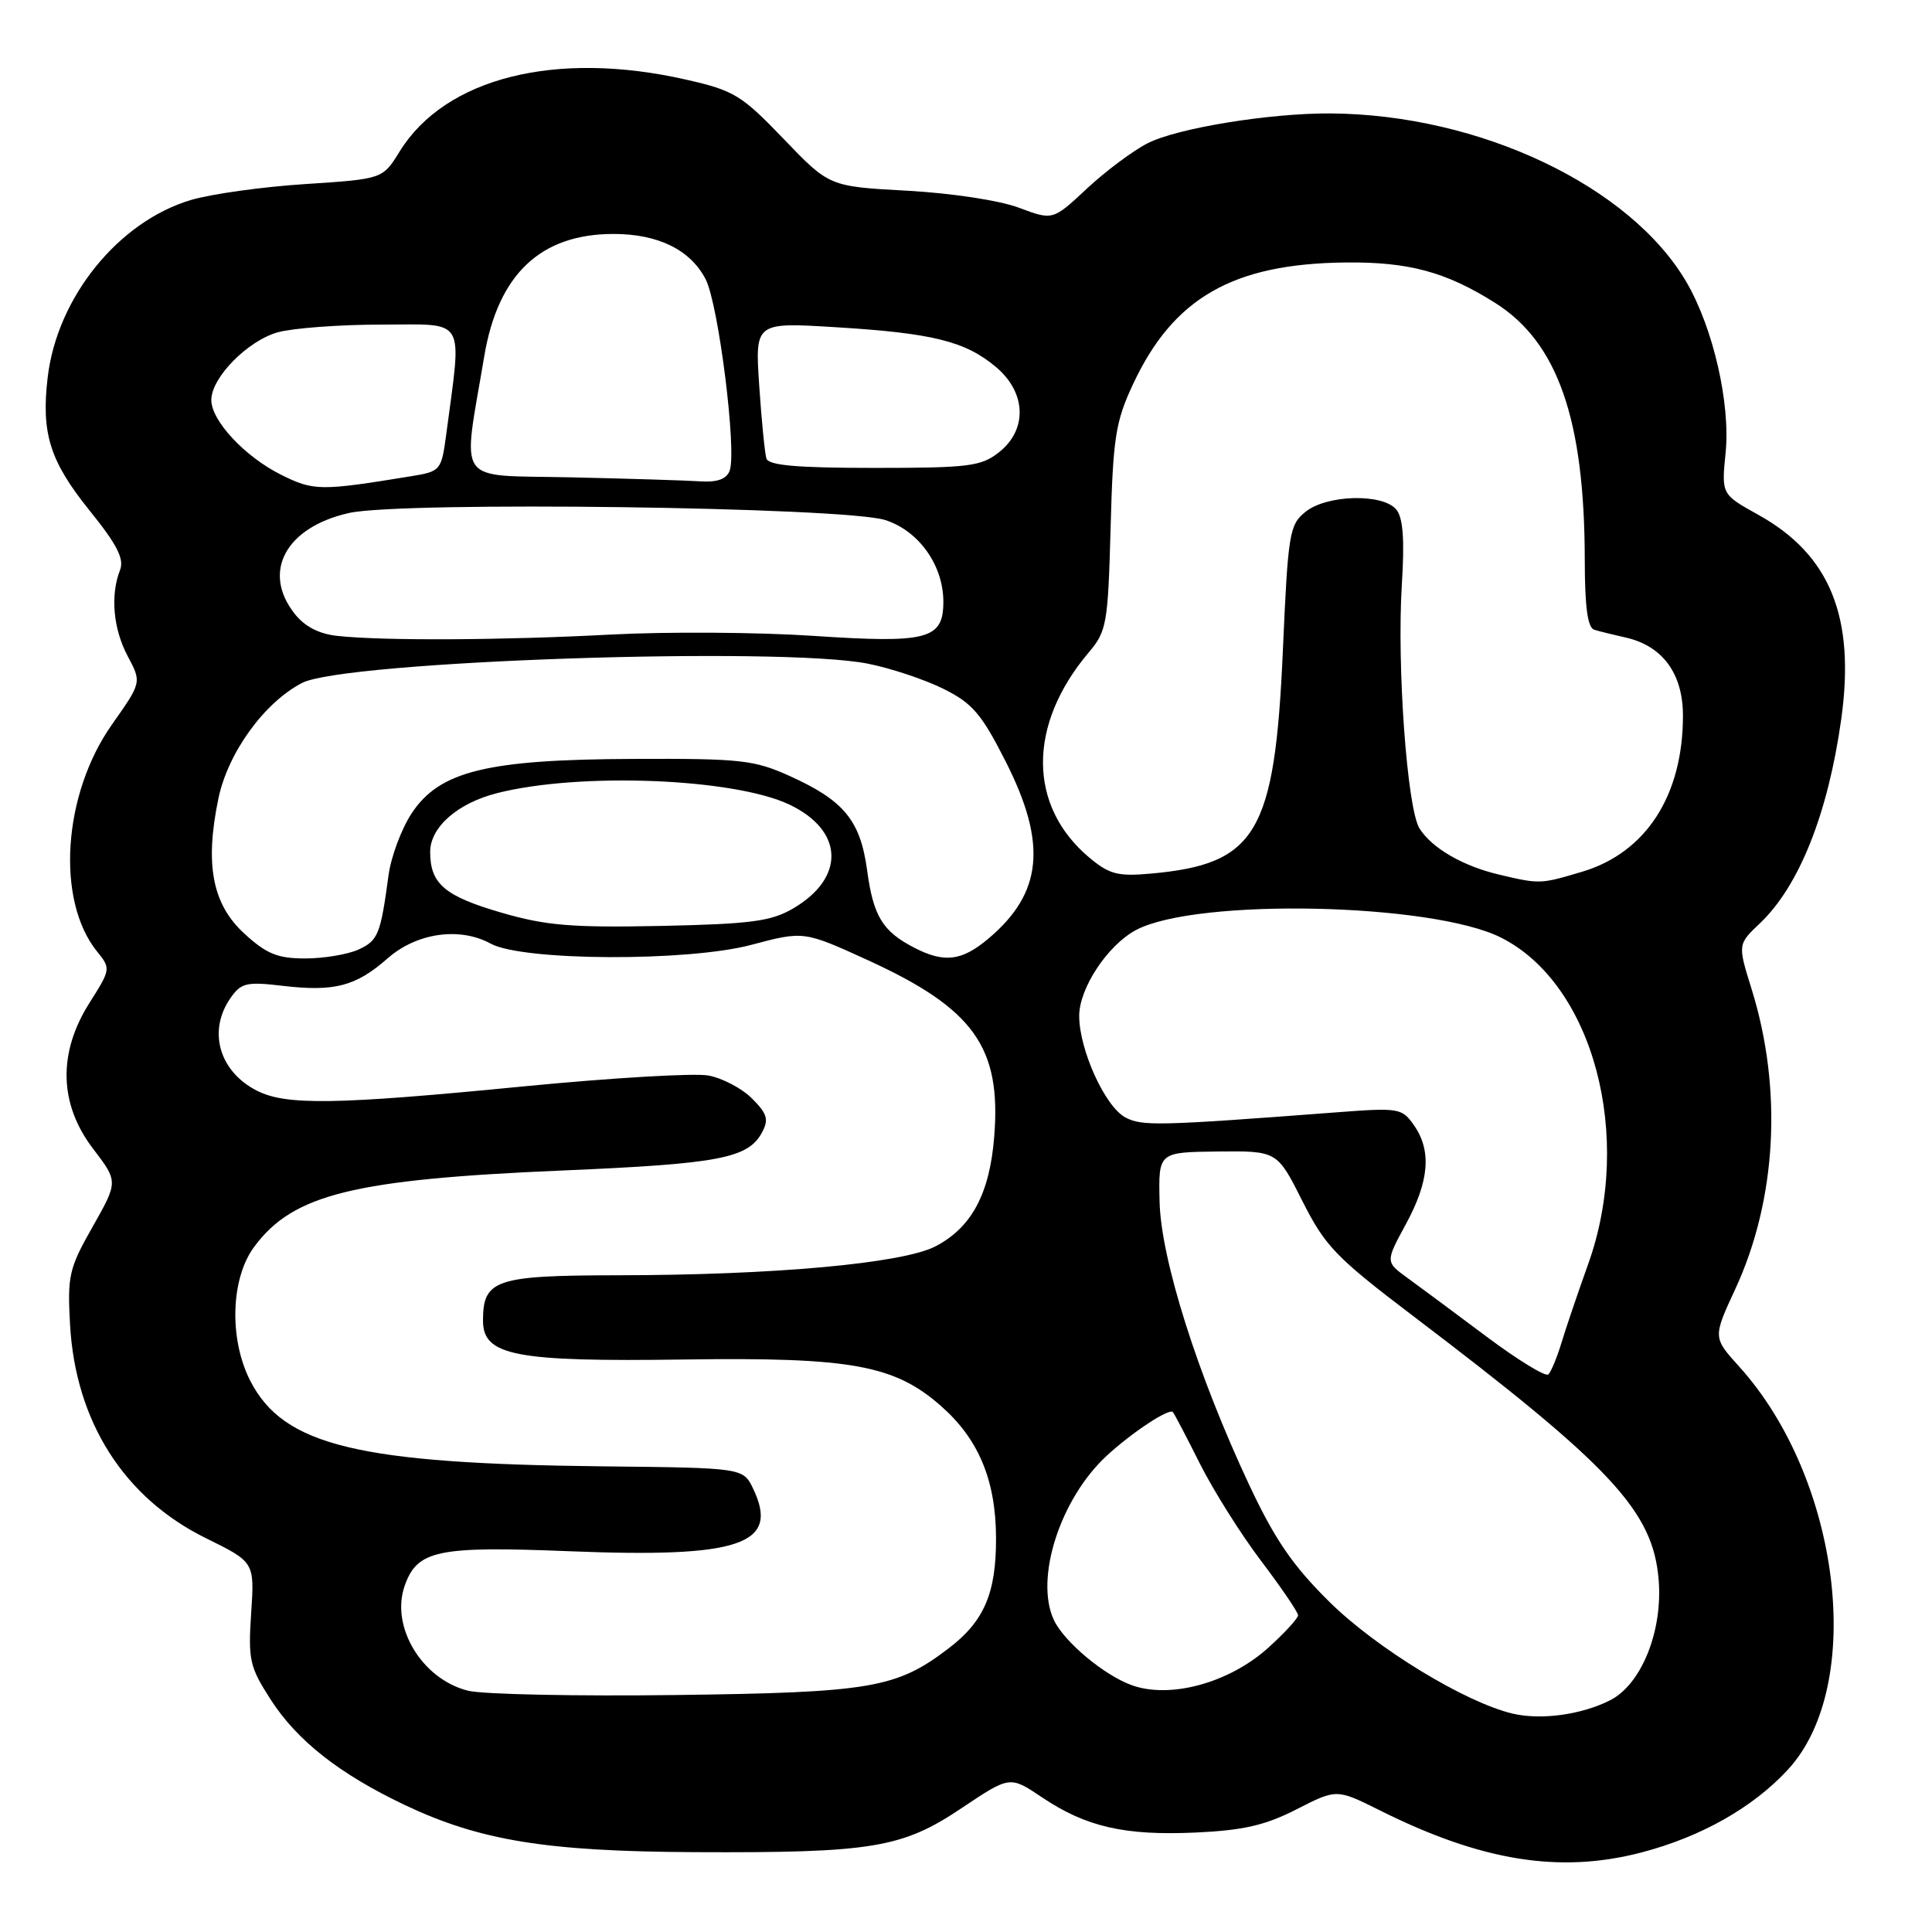 <?xml version="1.0" encoding="UTF-8" standalone="no"?>
<!DOCTYPE svg PUBLIC "-//W3C//DTD SVG 1.1//EN" "http://www.w3.org/Graphics/SVG/1.1/DTD/svg11.dtd" >
<svg xmlns="http://www.w3.org/2000/svg" xmlns:xlink="http://www.w3.org/1999/xlink" version="1.1" viewBox="0 0 256 256">
 <g >
 <path fill="currentColor"
d=" M 217.47 245.47 C 225.39 243.40 232.28 239.51 236.92 234.47 C 247.22 223.30 243.91 195.97 230.45 181.08 C 226.96 177.22 226.96 177.22 229.95 170.77 C 235.42 158.94 236.22 144.30 232.10 131.07 C 230.25 125.13 230.25 125.13 233.22 122.32 C 238.40 117.39 242.22 107.80 243.97 95.32 C 245.86 81.77 242.51 73.50 232.96 68.20 C 228.10 65.50 228.10 65.50 228.65 60.00 C 229.31 53.52 227.02 43.52 223.50 37.44 C 216.07 24.66 196.10 15.17 176.32 15.03 C 168.24 14.98 155.96 16.98 152.05 18.99 C 150.10 19.99 146.47 22.70 144.00 25.01 C 139.50 29.21 139.50 29.21 135.00 27.52 C 132.44 26.56 126.07 25.59 120.19 25.27 C 109.88 24.71 109.88 24.71 103.84 18.41 C 98.26 12.60 97.26 11.99 90.95 10.56 C 73.66 6.62 58.99 10.30 52.95 20.08 C 50.70 23.72 50.70 23.72 40.45 24.39 C 34.81 24.75 27.99 25.70 25.30 26.50 C 15.69 29.36 7.57 39.40 6.32 49.99 C 5.44 57.40 6.60 61.10 11.84 67.61 C 15.52 72.17 16.49 74.06 15.90 75.55 C 14.60 78.88 15.00 83.35 16.93 86.96 C 18.77 90.42 18.77 90.42 14.83 96.01 C 8.31 105.26 7.39 119.32 12.87 126.09 C 14.69 128.33 14.67 128.45 11.86 132.88 C 7.65 139.52 7.82 146.30 12.33 152.21 C 15.66 156.57 15.66 156.57 12.28 162.54 C 9.15 168.05 8.92 169.03 9.28 175.50 C 10.00 188.37 16.43 198.47 27.29 203.82 C 33.73 206.99 33.73 206.99 33.28 213.75 C 32.87 219.95 33.08 220.88 35.87 225.21 C 39.38 230.65 44.97 235.05 53.59 239.15 C 63.58 243.89 72.35 245.32 92.00 245.42 C 115.58 245.53 119.53 244.88 127.44 239.57 C 133.82 235.30 133.82 235.30 138.06 238.15 C 143.91 242.08 149.03 243.25 158.46 242.82 C 164.75 242.53 167.66 241.86 171.81 239.74 C 177.11 237.03 177.11 237.03 182.81 239.87 C 196.28 246.61 206.65 248.28 217.47 245.47 Z  M 200.42 227.06 C 194.12 225.56 182.43 218.43 176.21 212.31 C 171.32 207.49 168.95 204.04 165.55 196.81 C 158.70 182.23 153.81 166.80 153.65 159.19 C 153.50 152.67 153.50 152.67 161.36 152.58 C 169.23 152.50 169.23 152.50 172.57 159.14 C 175.59 165.13 177.00 166.60 187.21 174.35 C 213.57 194.35 219.02 200.21 219.78 209.32 C 220.34 216.13 217.50 223.19 213.34 225.30 C 209.53 227.22 204.18 227.95 200.42 227.06 Z  M 62.02 224.03 C 55.91 222.50 51.72 215.55 53.62 210.13 C 55.29 205.40 57.93 204.84 75.53 205.55 C 98.07 206.45 103.34 204.66 99.80 197.27 C 98.47 194.50 98.47 194.50 79.99 194.30 C 47.45 193.95 37.60 191.57 33.18 183.00 C 30.33 177.46 30.56 169.42 33.68 165.21 C 38.84 158.24 46.83 156.27 74.67 155.09 C 95.31 154.21 99.14 153.48 100.98 150.04 C 101.89 148.34 101.66 147.57 99.65 145.56 C 98.32 144.22 95.71 142.85 93.86 142.51 C 92.01 142.17 81.05 142.82 69.50 143.94 C 44.40 146.40 37.86 146.50 33.98 144.49 C 29.01 141.92 27.51 136.57 30.56 132.22 C 31.95 130.23 32.69 130.06 37.48 130.63 C 44.32 131.43 47.15 130.69 51.37 126.98 C 55.22 123.60 60.91 122.79 65.03 125.04 C 69.22 127.34 91.08 127.44 99.50 125.21 C 106.50 123.35 106.50 123.35 115.00 127.23 C 129.03 133.65 132.69 138.76 131.74 150.60 C 131.14 158.18 128.74 162.66 123.95 165.15 C 119.58 167.41 102.59 168.96 81.82 168.98 C 65.64 169.00 64.00 169.56 64.00 174.99 C 64.00 179.64 68.22 180.46 90.76 180.14 C 112.75 179.83 118.50 180.87 124.65 186.27 C 129.68 190.68 131.95 196.12 131.98 203.80 C 132.00 211.11 130.41 214.83 125.68 218.43 C 118.78 223.69 115.40 224.27 89.50 224.60 C 76.30 224.77 63.93 224.51 62.02 224.03 Z  M 150.00 223.31 C 146.34 222.01 141.02 217.57 139.65 214.67 C 137.07 209.18 140.48 198.58 146.66 192.88 C 150.00 189.80 154.91 186.56 155.41 187.11 C 155.61 187.33 157.22 190.40 158.99 193.94 C 160.77 197.48 164.42 203.29 167.11 206.84 C 169.80 210.39 172.00 213.63 172.00 214.03 C 172.00 214.44 170.23 216.36 168.07 218.32 C 162.92 222.97 155.12 225.13 150.00 223.31 Z  M 196.99 177.12 C 192.86 174.03 188.15 170.53 186.52 169.35 C 183.57 167.21 183.57 167.21 186.28 162.22 C 189.39 156.51 189.72 152.47 187.35 149.09 C 185.77 146.83 185.36 146.76 177.10 147.39 C 153.42 149.19 151.32 149.24 149.11 148.06 C 146.42 146.62 143.00 139.09 143.00 134.61 C 143.00 130.92 146.81 125.18 150.57 123.21 C 158.64 118.98 189.73 119.64 198.88 124.23 C 211.11 130.37 216.51 150.56 210.44 167.50 C 209.06 171.35 207.46 176.07 206.88 178.00 C 206.29 179.93 205.52 181.78 205.16 182.12 C 204.80 182.46 201.12 180.21 196.99 177.12 Z  M 32.39 123.72 C 28.13 119.82 27.12 114.56 28.94 105.81 C 30.20 99.74 35.02 93.08 40.03 90.49 C 45.64 87.59 103.37 85.63 115.00 87.94 C 118.03 88.54 122.53 90.04 125.00 91.27 C 128.84 93.17 130.05 94.58 133.25 100.89 C 138.79 111.80 138.15 118.33 130.96 124.38 C 127.43 127.35 125.12 127.63 121.13 125.57 C 116.94 123.40 115.72 121.40 114.90 115.33 C 114.00 108.71 111.84 106.08 104.65 102.83 C 99.94 100.70 98.16 100.50 84.00 100.56 C 64.51 100.63 58.24 102.17 54.54 107.78 C 53.19 109.83 51.81 113.53 51.48 116.00 C 50.42 123.85 50.10 124.63 47.48 125.83 C 46.06 126.47 42.90 127.00 40.44 127.00 C 36.78 127.00 35.32 126.40 32.39 123.72 Z  M 66.50 120.95 C 58.92 118.75 57.00 117.12 57.00 112.88 C 57.00 109.61 60.63 106.42 65.88 105.09 C 76.84 102.31 97.23 103.12 104.60 106.61 C 111.83 110.05 112.05 116.32 105.07 120.39 C 102.17 122.08 99.49 122.44 87.57 122.69 C 75.79 122.93 72.36 122.65 66.50 120.95 Z  M 198.64 115.89 C 193.83 114.76 189.72 112.37 188.09 109.77 C 186.45 107.15 185.08 88.21 185.75 77.49 C 186.13 71.48 185.91 68.60 185.02 67.52 C 183.22 65.35 175.79 65.54 172.97 67.83 C 170.85 69.54 170.67 70.68 169.99 86.14 C 168.92 110.43 166.50 114.51 152.45 115.76 C 148.11 116.15 146.98 115.85 144.32 113.62 C 136.19 106.78 136.16 96.05 144.24 86.48 C 146.65 83.63 146.81 82.71 147.16 69.98 C 147.48 57.99 147.81 55.88 150.13 50.91 C 155.48 39.46 163.37 34.94 178.29 34.78 C 186.65 34.69 191.59 36.02 198.09 40.12 C 206.41 45.35 209.98 55.59 209.99 74.28 C 210.00 80.43 210.37 83.18 211.25 83.45 C 211.94 83.66 213.78 84.11 215.34 84.46 C 220.28 85.55 223.00 89.23 223.00 94.83 C 223.00 105.42 218.10 113.00 209.61 115.52 C 204.08 117.16 204.06 117.17 198.64 115.89 Z  M 44.78 84.27 C 42.27 84.01 40.39 83.04 39.03 81.31 C 34.66 75.76 37.88 69.84 46.27 67.97 C 53.32 66.40 111.89 67.18 117.30 68.91 C 121.74 70.33 124.99 74.89 125.00 79.71 C 125.00 84.73 122.95 85.27 107.69 84.25 C 100.44 83.77 88.42 83.69 81.00 84.08 C 66.66 84.84 50.93 84.92 44.78 84.27 Z  M 37.25 62.91 C 32.44 60.51 28.00 55.75 28.00 53.00 C 28.00 50.04 32.81 45.15 36.81 44.03 C 38.84 43.47 45.06 43.01 50.63 43.01 C 61.91 43.00 61.21 41.82 59.14 57.47 C 58.49 62.35 58.40 62.46 54.49 63.10 C 42.43 65.07 41.58 65.06 37.25 62.91 Z  M 75.64 63.25 C 60.09 62.90 61.26 64.55 64.16 47.24 C 65.98 36.35 71.62 31.00 81.30 31.00 C 87.21 31.00 91.48 33.10 93.50 37.00 C 95.21 40.30 97.66 59.84 96.68 62.38 C 96.26 63.49 95.03 63.93 92.78 63.78 C 90.98 63.66 83.26 63.42 75.64 63.25 Z  M 101.55 60.75 C 101.34 60.06 100.91 55.72 100.60 51.10 C 100.04 42.70 100.04 42.70 110.77 43.36 C 123.57 44.14 127.92 45.22 131.97 48.63 C 136.00 52.02 136.17 56.93 132.37 59.93 C 129.99 61.80 128.38 62.00 115.83 62.00 C 105.59 62.00 101.84 61.67 101.55 60.75 Z "/>
</g>
</svg>